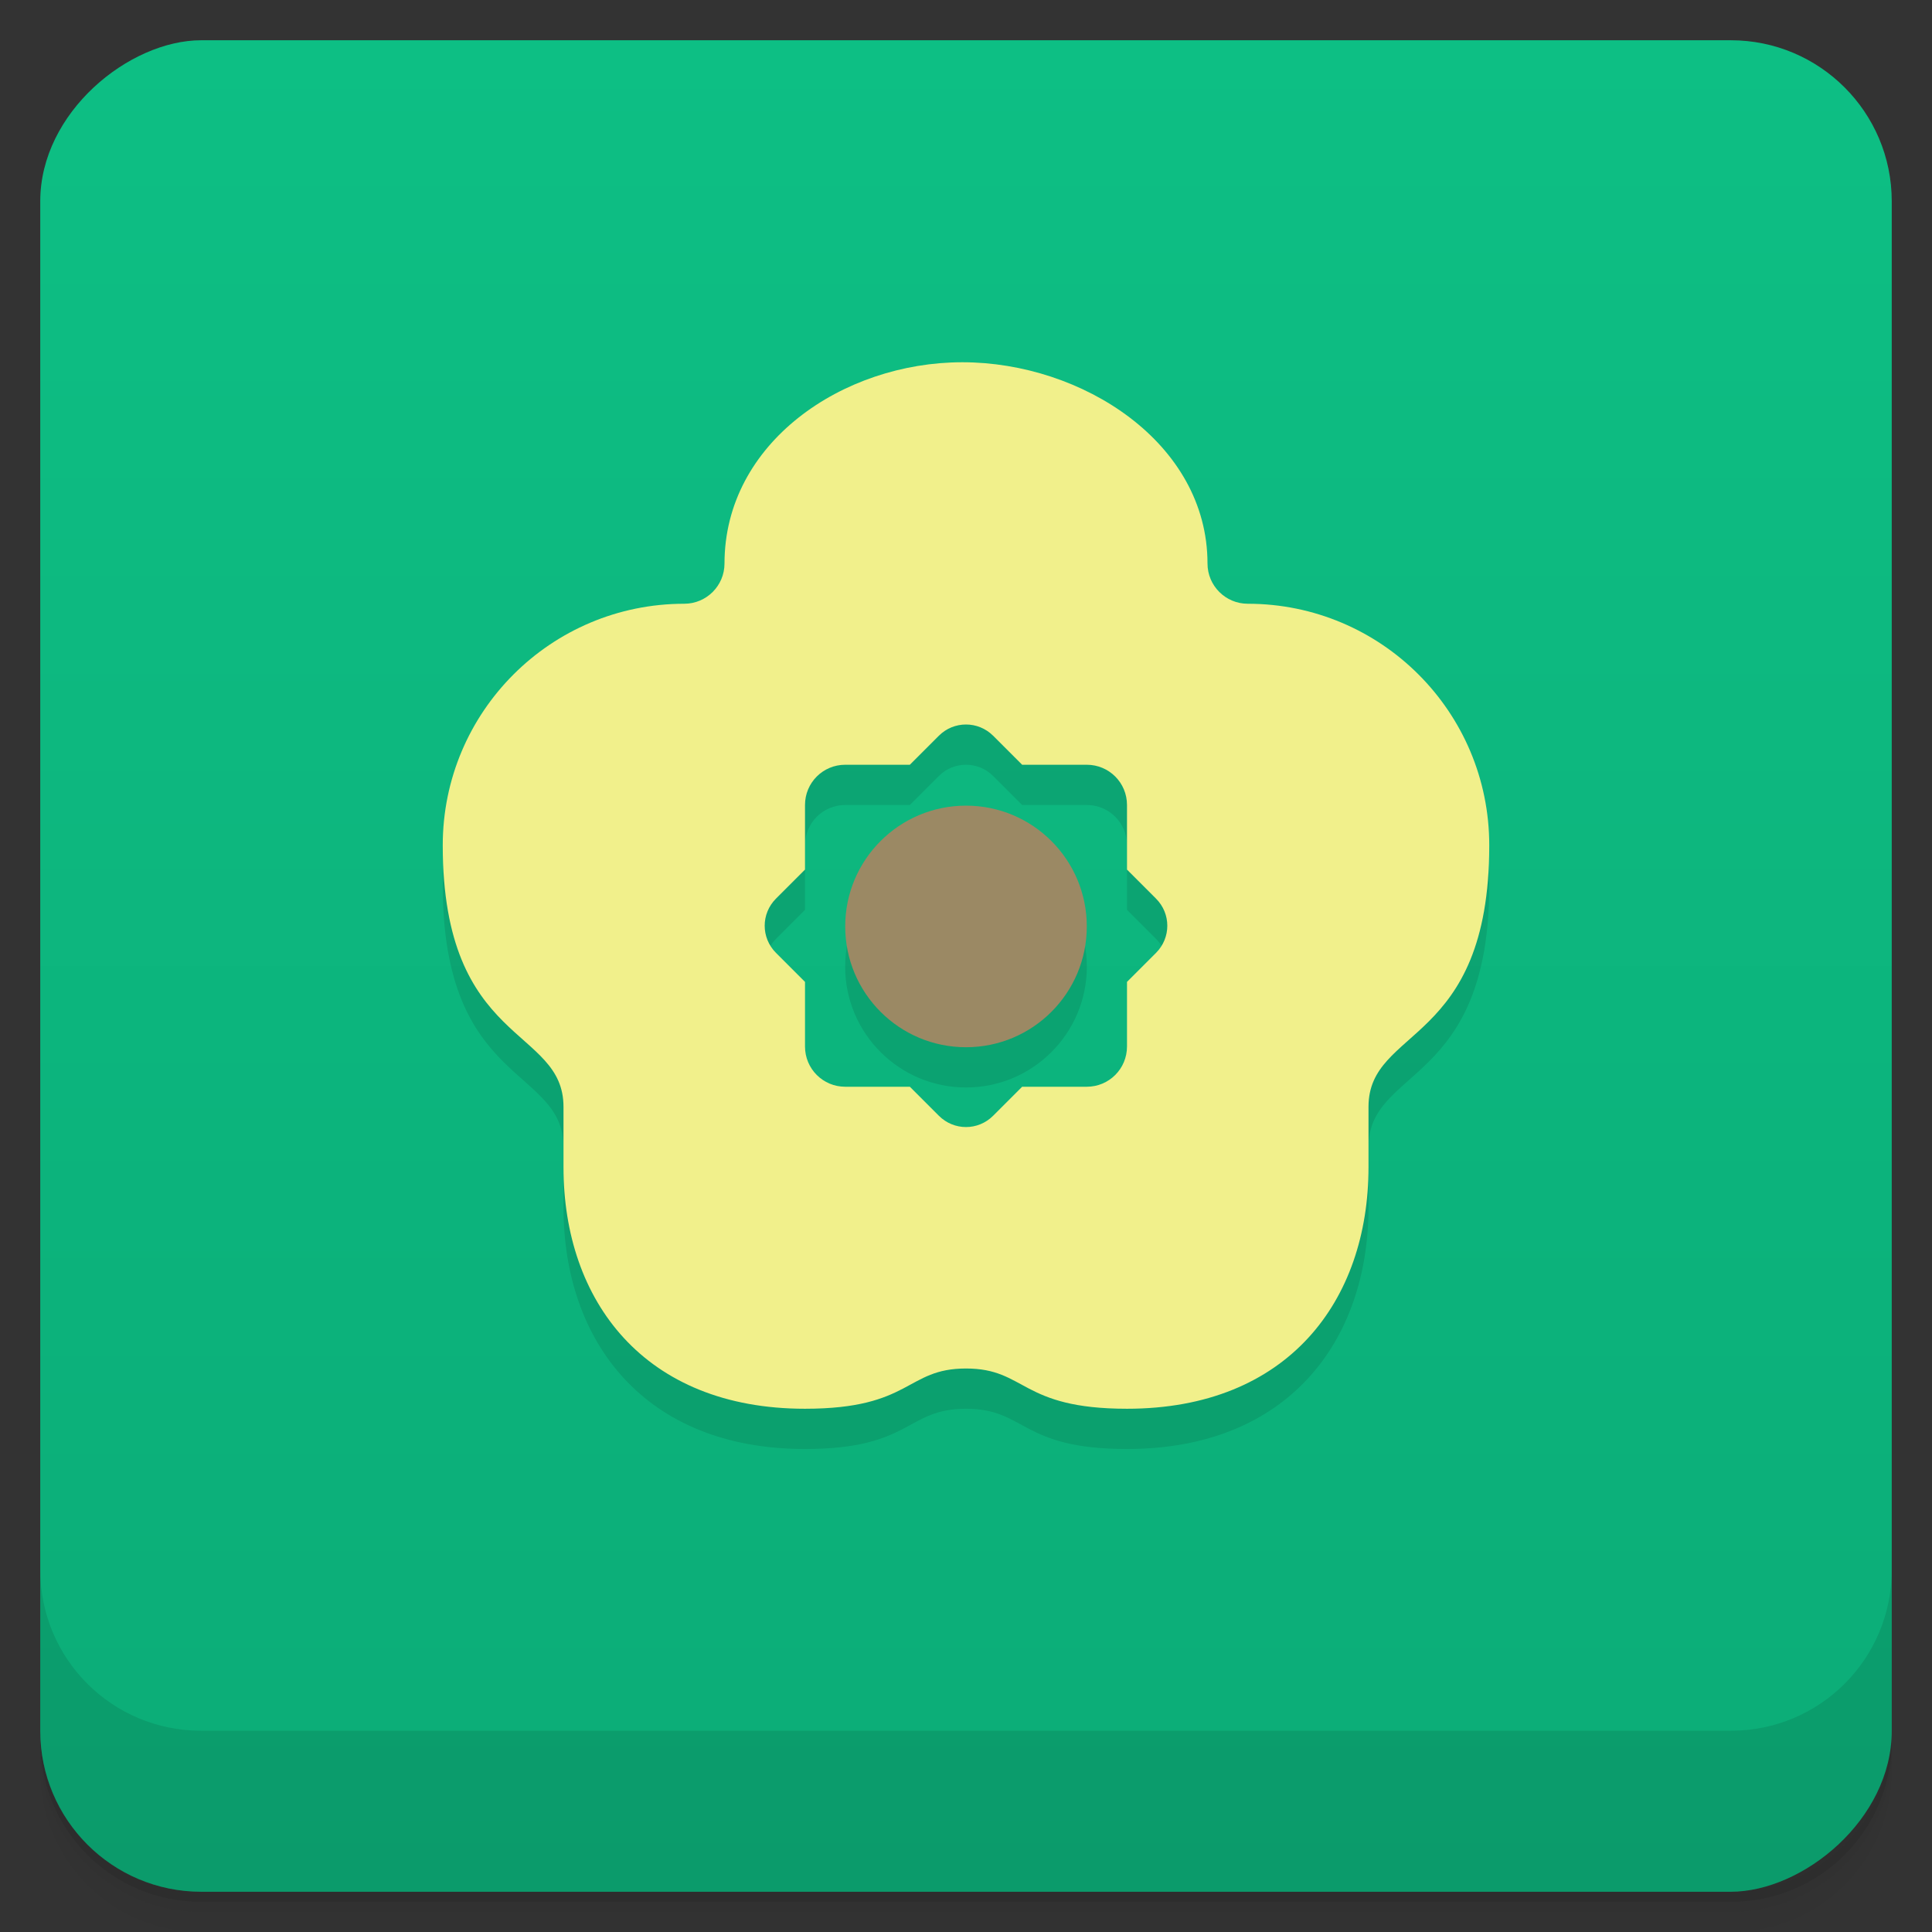 <svg version="1.1" viewBox="0 0 48 48" xmlns="http://www.w3.org/2000/svg">
 <rect x="0" y="0" width="48" height="48" fill="#333333" stroke="none"/>
 <defs>
  <linearGradient id="linearGradient4501" x1="-47" x2="-1" y1="2.8779e-15" y2="6.1232e-17" gradientUnits="userSpaceOnUse">
   <stop style="stop-color:#0cac77" offset="0"/>
   <stop style="stop-color:#0dbf84" offset="1"/>
  </linearGradient>
 </defs>
 <g transform="translate(0 3.949e-5)">
  <path d="m1 43v0.25c0 2.216 1.784 4 4 4h38c2.216 0 4-1.784 4-4v-0.25c0 2.216-1.784 4-4 4h-38c-2.216 0-4-1.784-4-4zm0 0.5v0.5c0 2.216 1.784 4 4 4h38c2.216 0 4-1.784 4-4v-0.5c0 2.216-1.784 4-4 4h-38c-2.216 0-4-1.784-4-4z" style="opacity:.02"/>
  <path d="m1 43.25v0.25c0 2.216 1.784 4 4 4h38c2.216 0 4-1.784 4-4v-0.25c0 2.216-1.784 4-4 4h-38c-2.216 0-4-1.784-4-4z" style="opacity:.05"/>
  <path d="m1 43v0.25c0 2.216 1.784 4 4 4h38c2.216 0 4-1.784 4-4v-0.25c0 2.216-1.784 4-4 4h-38c-2.216 0-4-1.784-4-4z" style="opacity:.1"/>
 </g>
 <rect transform="rotate(-90)" x="-47" y="1" width="46" height="46" rx="4" style="fill:url(#linearGradient4501)"/>
 <g transform="translate(0 3.949e-5)">
  <g transform="translate(0 -1004.4)">
   <path d="m1 1043.4v4c0 2.216 1.784 4 4 4h38c2.216 0 4-1.784 4-4v-4c0 2.216-1.784 4-4 4h-38c-2.216 0-4-1.784-4-4z" style="opacity:.1"/>
  </g>
 </g>
 <path d="m17 16c-3.314 0-6 2.686-6 6 0 5 3 4.5 3 6.5v1.5c0 3.314 2 6 6 6 2.657 0 2.5-1 4-1s1.343 1 4 1c4 0 6-2.686 6-6v-1.5c0-2 3-1.5 3-6.5 0-3.314-2.686-6-6-6zm7 3c0.244 0 0.487 0.093 0.674 0.279l0.721 0.721h1.605c0.554 0 1 0.446 1 1v1.605l0.721 0.721c0.374 0.374 0.374 0.974 0 1.348l0.279 4.326h-10l0.279-4.326c-0.374-0.374-0.374-0.974 0-1.348l0.721-0.721v-1.605c0-0.554 0.446-1 1-1h1.605l0.721-0.721c0.187-0.187 0.43-0.279 0.674-0.279zm-0.053 2.016c-1.637 0.028-2.95 1.364-2.949 3.002 6.5e-4 1.657 1.345 3 3.002 3 1.657 4.26e-4 3.001-1.343 3.002-3 4.3e-4 -1.658-1.344-3.002-3.002-3.002-0.018-1.54e-4 -0.035-1.54e-4 -0.053 0z" style="opacity:.1"/>
 <circle cx="24" cy="23.017" r="3.001" style="fill:#9b8964"/>
 <path d="m23.91 9c-2.972 0-5.91 2-5.91 5 0 0.552-0.448 1-1 1-3.314 0-6 2.686-6 6 0 5 3 4.5 3 6.5v1.5c0 3.314 2 6 6 6 2.657 0 2.5-1 4-1s1.343 1 4 1c4 0 6-2.686 6-6v-1.5c0-2 3-1.5 3-6.5 0-3.314-2.686-6-6-6-0.552 0-1-0.448-1-1 0-3-3.118-5-6.09-5zm0.09 9c0.244 0 0.487 0.093 0.674 0.279l0.721 0.721h1.605c0.554 0 1 0.446 1 1v1.605l0.721 0.721c0.374 0.374 0.374 0.974 0 1.348l-0.721 0.721v1.605c0 0.554-0.446 1-1 1h-1.605l-0.721 0.721c-0.374 0.374-0.974 0.374-1.348 0l-0.721-0.721h-1.605c-0.554 0-1-0.446-1-1v-1.605l-0.721-0.721c-0.374-0.374-0.374-0.974 0-1.348l0.721-0.721v-1.605c0-0.554 0.446-1 1-1h1.605l0.721-0.721c0.187-0.187 0.43-0.279 0.674-0.279z" style="fill:#f1f08b"/>
</svg>
